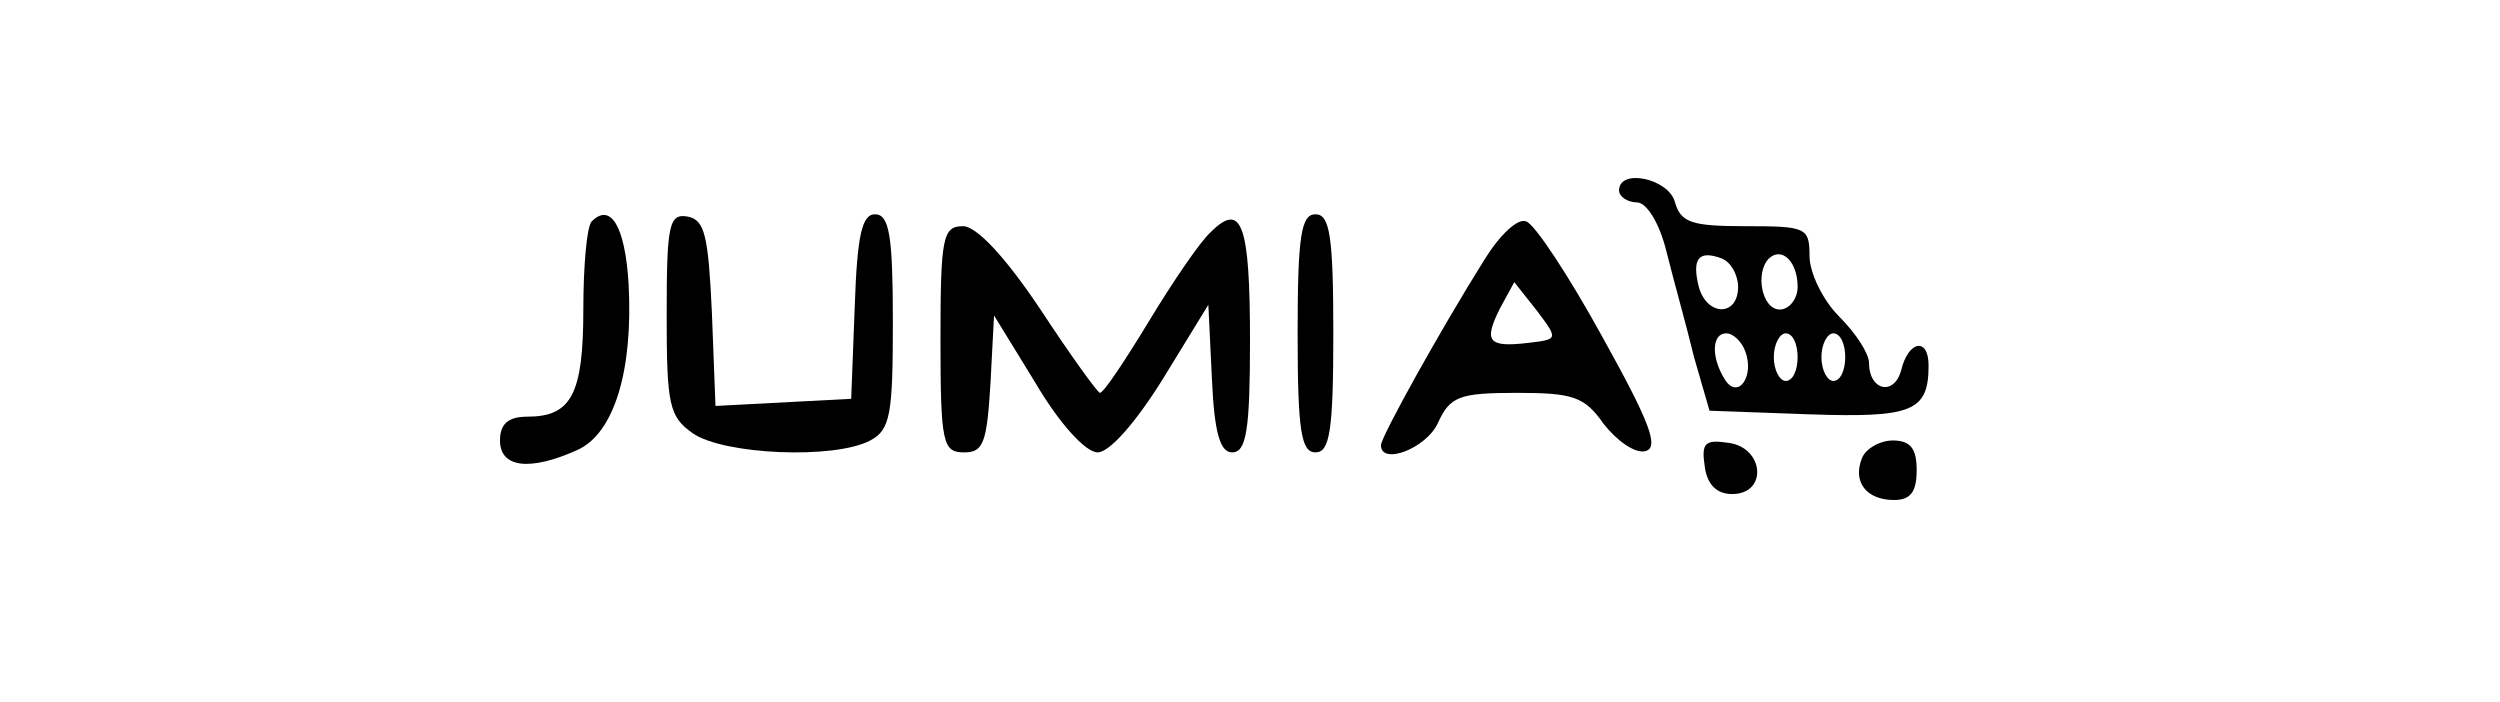 <?xml version="1.0" standalone="no"?>
<!DOCTYPE svg PUBLIC "-//W3C//DTD SVG 20010904//EN"
 "http://www.w3.org/TR/2001/REC-SVG-20010904/DTD/svg10.dtd">
<svg version="1.0" xmlns="http://www.w3.org/2000/svg"
 width="210pt" height="59pt" viewBox="0 0 210 59"
 preserveAspectRatio="xMidYMid meet">

<g transform="translate(0,59) scale(0.1,-0.1)"
fill="#000000" stroke="none">
<path d="M1360 430 c0 -5 7 -10 15 -10 8 0 19 -17 25 -42 6 -24 17 -63 23 -88
l13 -45 83 -3 c87 -3 101 2 101 41 0 24 -17 21 -23 -4 -6 -22 -27 -17 -27 6 0
8 -11 25 -25 39 -14 14 -25 37 -25 51 0 24 -3 25 -54 25 -45 0 -54 3 -59 20
-5 20 -47 29 -47 10z m100 -81 c0 -25 -26 -25 -33 0 -6 24 0 31 19 24 8 -3 14
-14 14 -24z m50 0 c0 -10 -7 -19 -15 -19 -15 0 -21 31 -9 43 11 10 24 -3 24
-24z m-44 -54 c8 -21 -6 -41 -17 -24 -12 19 -11 39 1 39 6 0 13 -7 16 -15z
m44 -5 c0 -11 -4 -20 -10 -20 -5 0 -10 9 -10 20 0 11 5 20 10 20 6 0 10 -9 10
-20z m40 0 c0 -11 -4 -20 -10 -20 -5 0 -10 9 -10 20 0 11 5 20 10 20 6 0 10
-9 10 -20z"/>
<path d="M497 404 c-4 -4 -7 -37 -7 -74 0 -71 -10 -90 -47 -90 -16 0 -23 -6
-23 -20 0 -23 25 -26 65 -8 31 14 47 67 43 140 -3 48 -15 68 -31 52z"/>
<path d="M560 326 c0 -76 2 -86 22 -100 26 -18 119 -22 149 -6 17 9 19 22 19
100 0 72 -3 90 -15 90 -11 0 -15 -18 -17 -77 l-3 -78 -57 -3 -57 -3 -3 78 c-3
65 -6 78 -20 81 -16 3 -18 -6 -18 -82z"/>
<path d="M1017 395 c-9 -8 -32 -42 -52 -75 -20 -33 -38 -60 -41 -60 -2 0 -25
32 -50 70 -30 45 -54 70 -65 70 -17 0 -19 -9 -19 -95 0 -88 2 -95 20 -95 16 0
19 8 22 58 l3 57 35 -57 c20 -34 42 -58 52 -58 10 0 32 25 55 62 l38 62 3 -62
c2 -46 7 -62 17 -62 12 0 15 19 15 94 0 98 -7 117 -33 91z"/>
<path d="M1090 310 c0 -82 3 -100 15 -100 12 0 15 18 15 100 0 82 -3 100 -15
100 -12 0 -15 -18 -15 -100z"/>
<path d="M1247 372 c-37 -59 -87 -149 -87 -156 0 -17 38 -3 48 19 10 22 18 25
66 25 47 0 57 -3 73 -26 11 -14 26 -25 35 -23 12 3 4 24 -36 96 -28 51 -57 95
-64 97 -7 3 -22 -11 -35 -32z m37 -70 c-34 -4 -38 1 -24 29 l12 22 19 -24 c18
-24 18 -24 -7 -27z"/>
<path d="M1432 198 c2 -15 10 -23 23 -23 30 0 27 39 -3 43 -20 3 -23 0 -20
-20z"/>
<path d="M1564 205 c-8 -20 4 -35 27 -35 14 0 19 7 19 25 0 18 -5 25 -20 25
-11 0 -23 -7 -26 -15z"/>
</g>
</svg>

